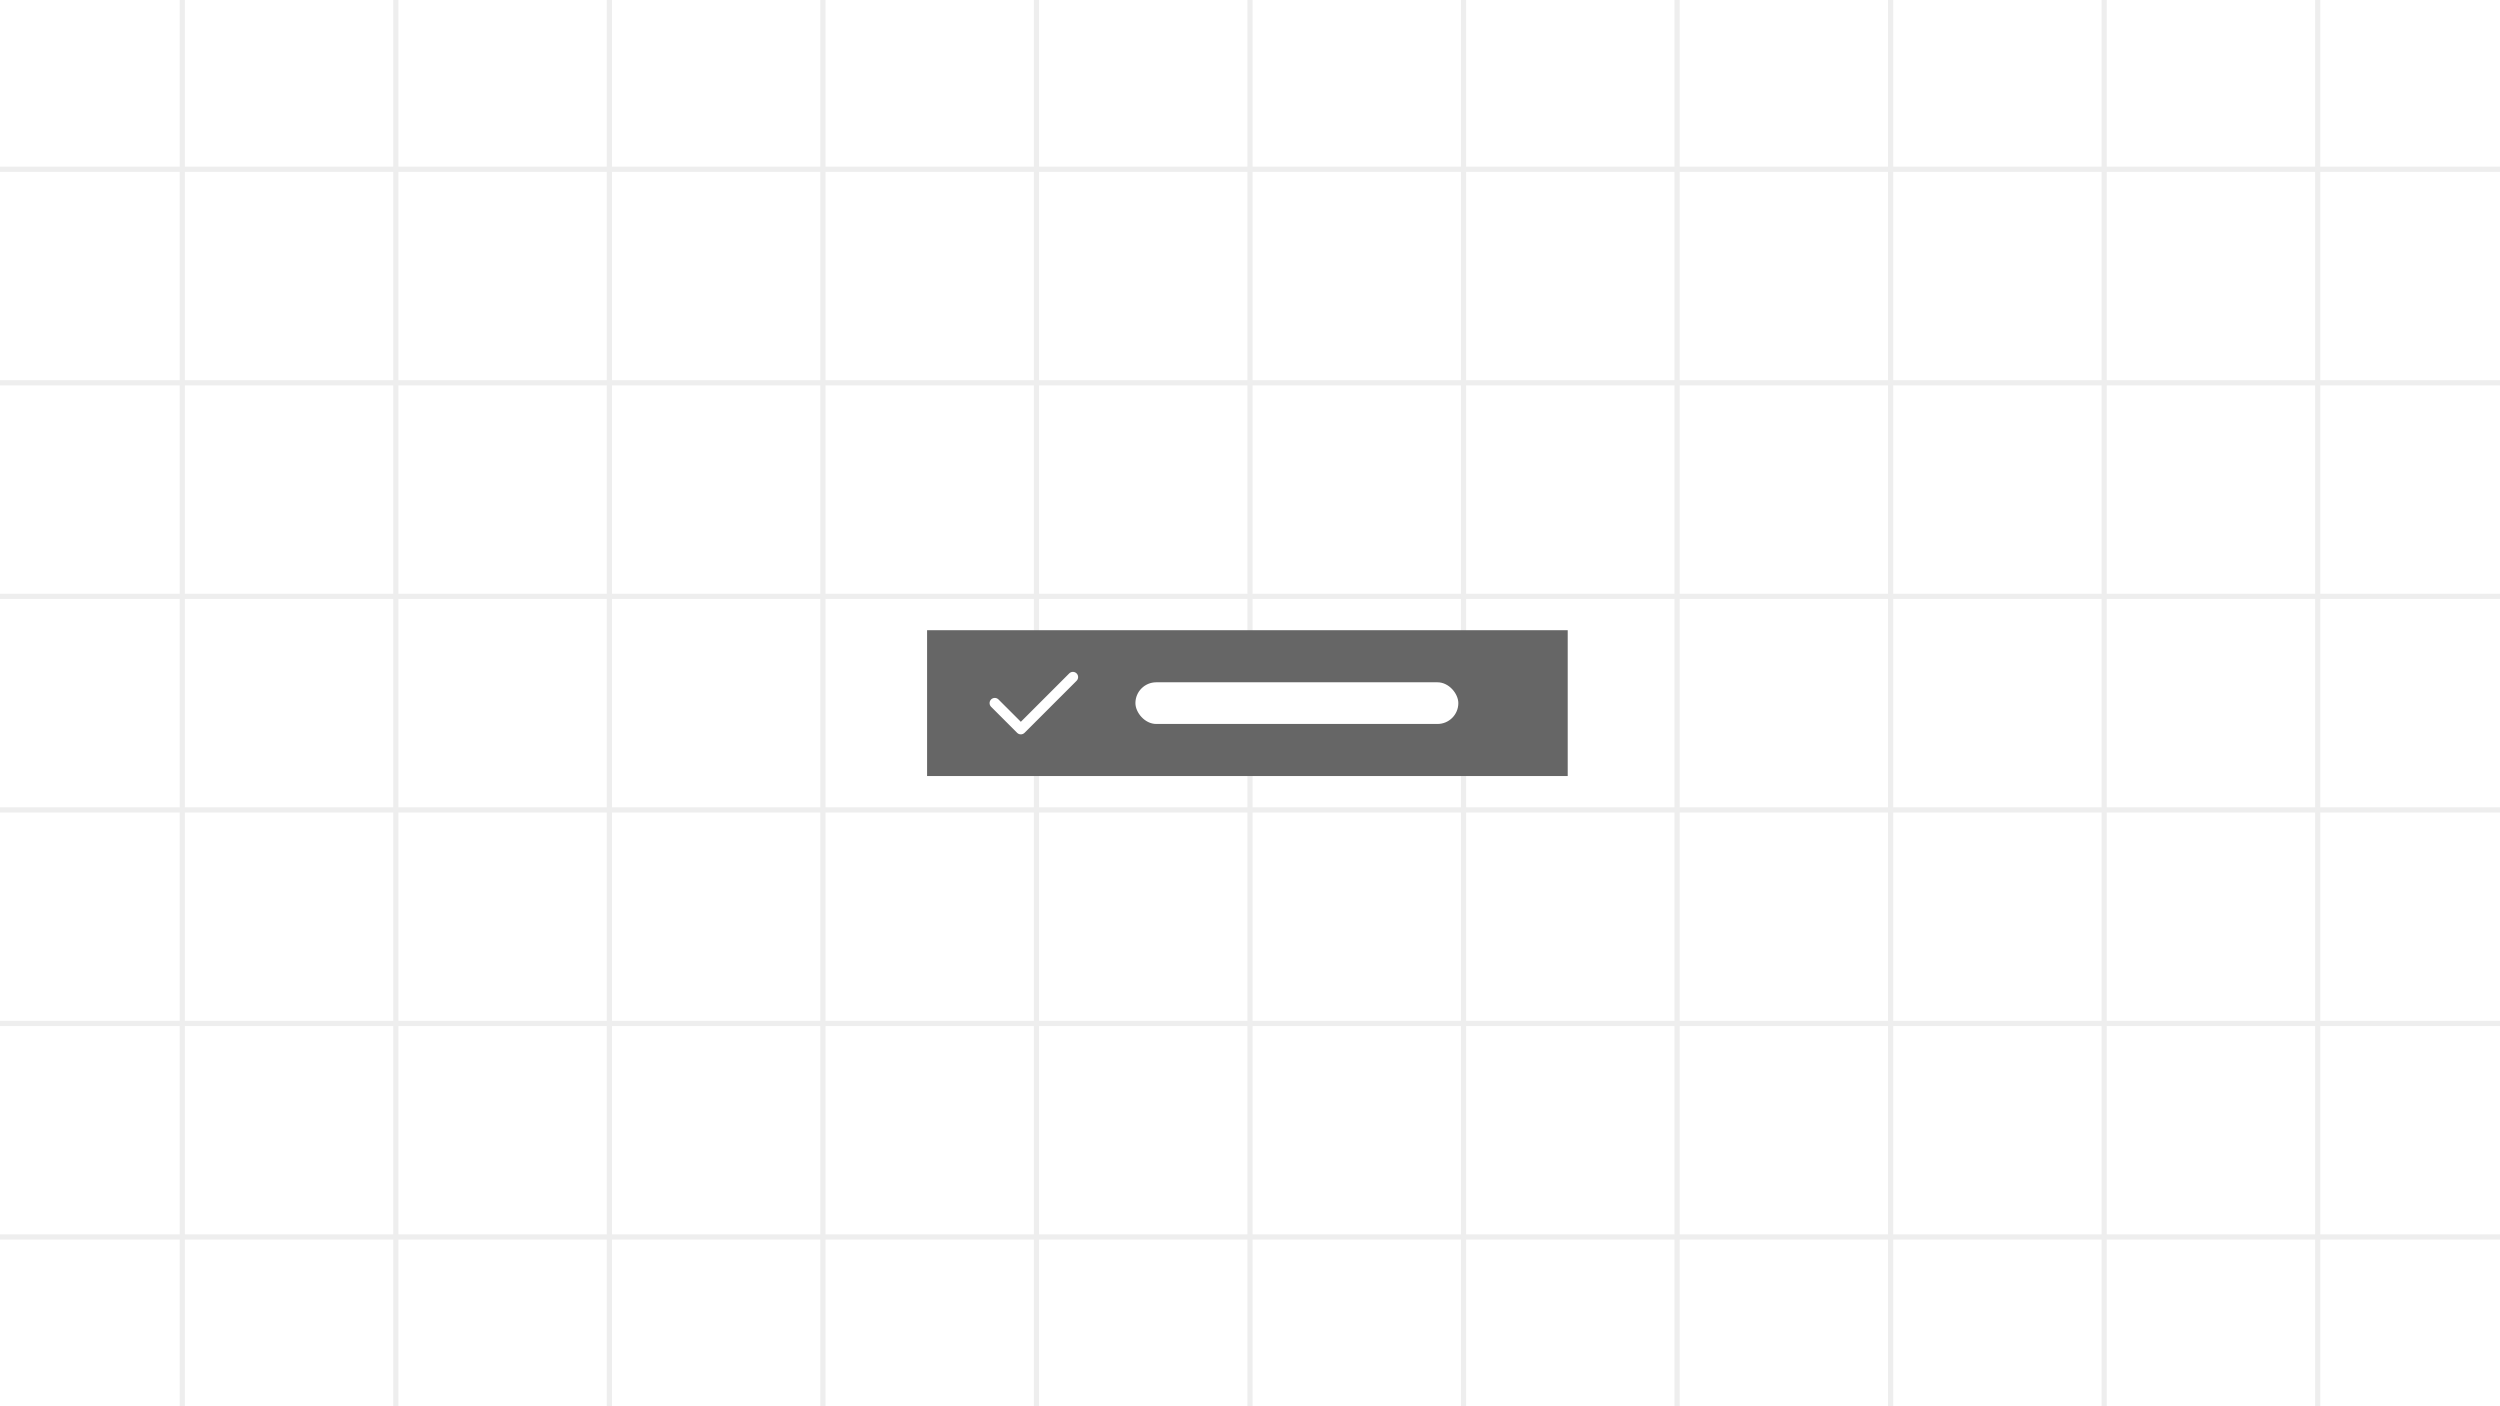 <svg width="960" height="540" viewBox="0 0 960 540" fill="none" xmlns="http://www.w3.org/2000/svg">
<rect x="0" y="0" width="960" height="540" fill="#333333" stroke="none"/>
<symbol id="component-illustration">
<rect width="960" height="540" fill="white"/>
<rect width="960" height="540" fill="white"/>
<rect width="2" height="540" transform="translate(69)" fill="#eee"/>
<rect width="2" height="540" transform="translate(151)" fill="#eee"/>
<rect width="2" height="540" transform="translate(233)" fill="#eee"/>
<rect width="2" height="540" transform="translate(315)" fill="#eee"/>
<rect width="2" height="540" transform="translate(397)" fill="#eee"/>
<rect width="2" height="540" transform="translate(479)" fill="#eee"/>
<rect width="2" height="540" transform="translate(561)" fill="#eee"/>
<rect width="2" height="540" transform="translate(643)" fill="#eee"/>
<rect width="2" height="540" transform="translate(725)" fill="#eee"/>
<rect width="2" height="540" transform="translate(807)" fill="#eee"/>
<rect width="2" height="540" transform="translate(889)" fill="#eee"/>
<rect width="960" height="2" transform="translate(0 64)" fill="#eee"/>
<rect width="960" height="2" transform="translate(0 146)" fill="#eee"/>
<rect width="960" height="2" transform="translate(0 228)" fill="#eee"/>
<rect width="960" height="2" transform="translate(0 310)" fill="#eee"/>
<rect width="960" height="2" transform="translate(0 392)" fill="#eee"/>
<rect width="960" height="2" transform="translate(0 474)" fill="#eee"/>
<rect x="356" y="242" width="246" height="56" fill="#666"/>
<rect x="436" y="262" width="124" height="16" rx="8" fill="white"/>
<path fill-rule="evenodd" clip-rule="evenodd" d="M413.414 258.586C414.195 259.367 414.195 260.633 413.414 261.414L393.414 281.414C392.633 282.195 391.367 282.195 390.586 281.414L380.586 271.414C379.805 270.633 379.805 269.367 380.586 268.586C381.367 267.805 382.633 267.805 383.414 268.586L392 277.172L410.586 258.586C411.367 257.805 412.633 257.805 413.414 258.586Z" fill="white"/>
</symbol>
<use href="#component-illustration"/>
</svg>
